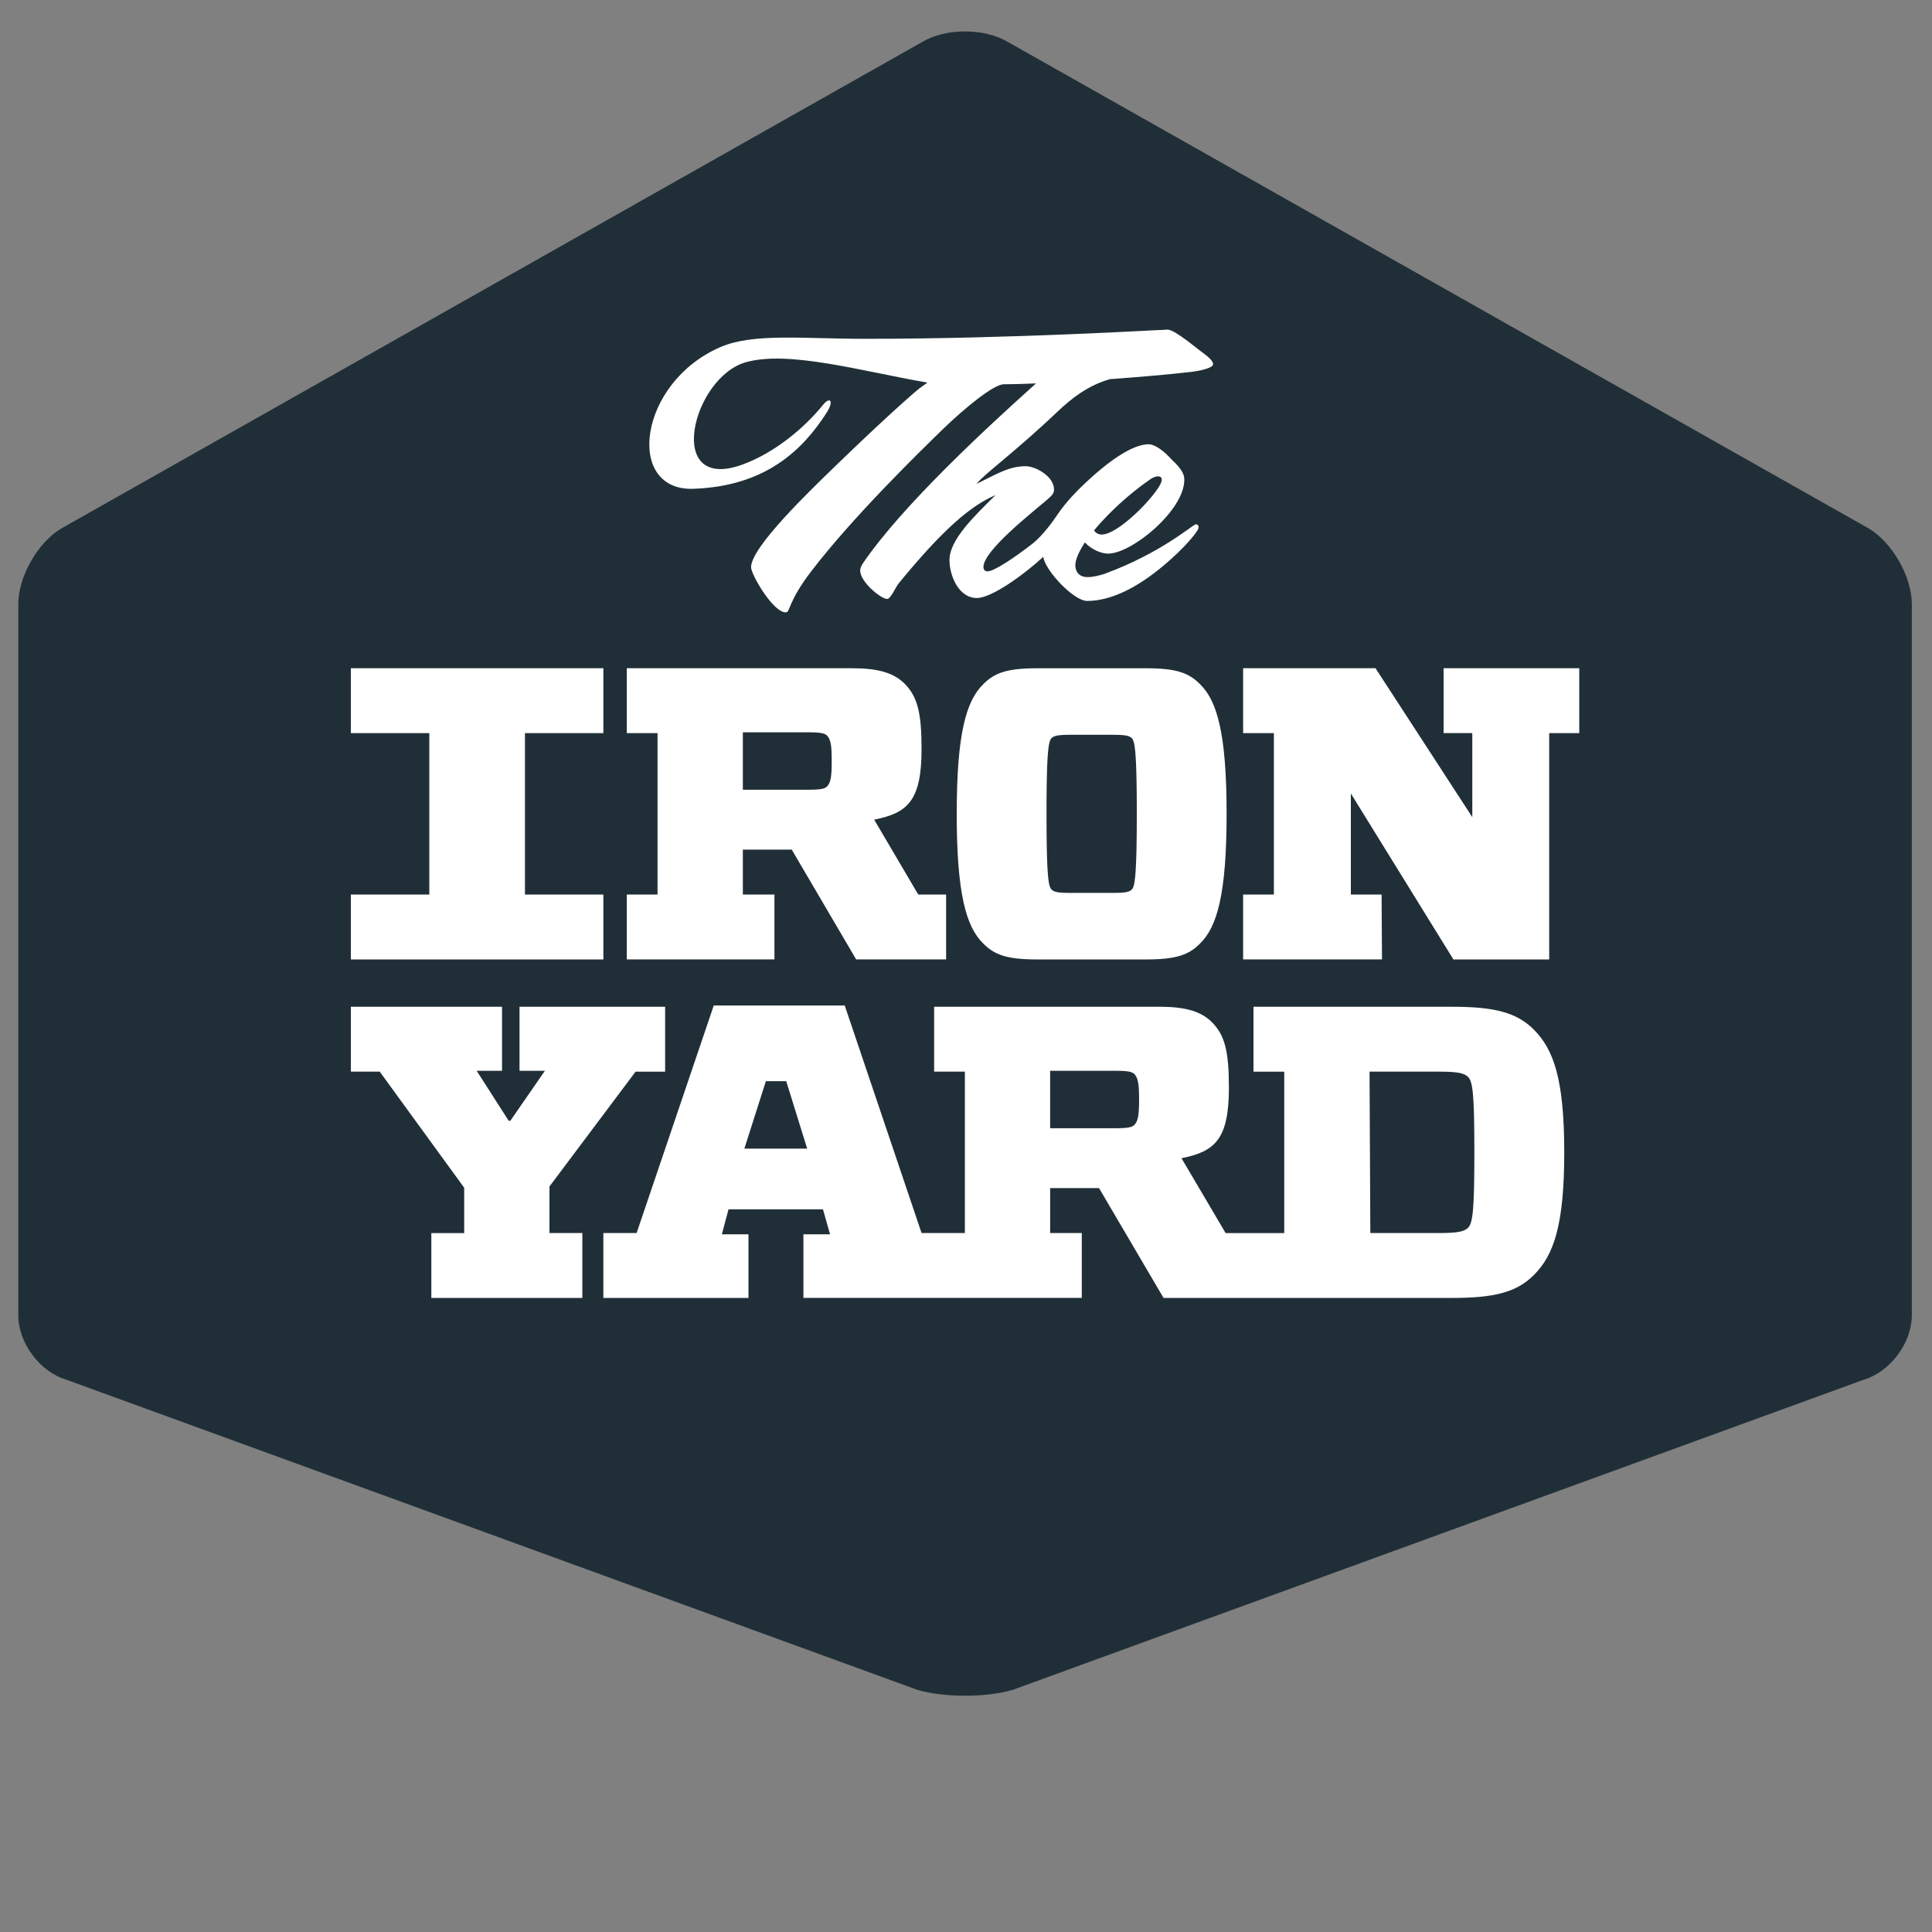 <svg xmlns="http://www.w3.org/2000/svg" width="100" height="100" viewBox="0 0 100 100"><rect x="0" y="0" width="100" height="100" fill="#808080" stroke="none"/><path fill="#FFF" d="M94.654 28.13L52.072 4.065c-1.168-.696-3.074-.696-4.242 0L5.248 28.13c-1.166.699-2.12 2.379-2.12 3.74v35.173c0 1.36 1.064 2.789 2.366 3.178l42.09 15.34c1.302.393 3.431.393 4.732 0l42.092-15.34c1.301-.389 2.366-1.817 2.366-3.178V31.87c0-1.361-.956-3.041-2.12-3.74z"/><g fill="#202F37"><path d="M39.641 55.963l-1.113 3.49h3.251l-1.083-3.49zM42.812 40.703c.193-.213.237-.538.237-1.312 0-.778-.044-1.099-.237-1.312-.128-.132-.366-.174-.991-.174H38.45v2.972h3.372c.625-.001.862-.043.99-.174zM60.132 24.836c0-.131-.081-.18-.197-.18-.114 0-.264.069-.346.118-1.101.754-2.202 1.758-2.959 2.68a.455.455 0 0 0 .394.214c.938-.001 3.108-2.32 3.108-2.832zM57.59 38.033h-2.172c-.646 0-.858.046-.99.173-.151.151-.26.624-.26 3.917 0 3.316.108 3.769.26 3.919.132.132.345.174.99.174h2.172c.646 0 .859-.042.991-.174.15-.151.259-.624.259-3.919 0-3.293-.108-3.766-.259-3.917-.132-.127-.346-.173-.991-.173zM57.729 55.425h-3.374v2.972h3.374c.625 0 .861-.045.989-.174.194-.212.24-.537.24-1.312s-.046-1.099-.24-1.315c-.127-.128-.364-.171-.989-.171zM74.437 55.468h-3.55l.041 8.354h3.509c.973 0 1.338-.066 1.553-.278.237-.24.322-.883.322-3.897 0-3.037-.085-3.66-.322-3.9-.216-.215-.581-.279-1.553-.279z"/><path d="M96.736 27.358L52.171 2.173c-1.222-.729-3.217-.729-4.439 0L3.166 27.358c-1.22.732-2.219 2.49-2.219 3.914v36.812c0 1.423 1.114 2.918 2.477 3.325l44.05 16.054c1.363.411 3.591.411 4.953 0l44.052-16.054c1.361-.407 2.477-1.902 2.477-3.325V31.272c-.001-1.423-1.002-3.182-2.22-3.914zm-59.444-9.394c1.698-.732 4.251-.427 7.506-.427 7.663 0 15.128-.465 15.459-.465.212 0 .262-.194 1.741.99.214.181.791.525.791.791 0 .197-.691.344-1.118.394-1.203.14-2.717.269-4.214.377-1.141.318-2.005 1.007-2.702 1.666-2.236 2.126-3.797 3.231-4.215 3.759 1.07-.525 1.693-.918 2.55-.918.511 0 1.465.525 1.465 1.201 0 .197-.067.279-.347.525-.789.676-3.305 2.647-3.305 3.487 0 .167.098.229.215.229.328 0 1.348-.675 2.301-1.414.554-.427 1.126-1.237 1.294-1.493.47-.705 1.115-1.357 1.785-1.961 1.314-1.184 2.318-1.709 2.945-1.709.345 0 .803.345 1.218.807.589.542.639.823.639 1.034 0 1.581-2.713 3.818-3.945 3.818-.346 0-.84-.197-1.201-.578-.312.476-.495.889-.495 1.184 0 .263.135.61.643.61.296 0 .655-.102.856-.164 3.007-1.105 4.585-2.568 4.737-2.568.129 0 .144.102.144.164 0 .181-.656.938-1.331 1.548-1.201 1.099-2.827 2.253-4.438 2.253-.702 0-2.183-1.587-2.27-2.282-1 .921-2.669 2.131-3.441 2.131-.935 0-1.414-1.151-1.414-1.971 0-1.036 1.268-2.253 2.384-3.356-1.282.545-2.729 1.778-5.016 4.573-.132.148-.412.804-.593.804-.312 0-1.398-.873-1.398-1.479 0-.082.05-.23.148-.377 2.047-2.992 6.333-6.948 8.954-9.302-.666.029-1.253.045-1.673.045-.51 0-2.005 1.217-3.126 2.303-1.316 1.279-4.635 4.52-6.79 7.318-1.284 1.657-1.119 2.185-1.366 2.185-.659 0-1.794-1.958-1.794-2.335 0-1.037 2.977-3.897 4.474-5.347 2.516-2.431 3.963-3.697 4.259-3.927.133-.098.396-.282.396-.282-3.483-.61-7.173-1.673-9.385-1.06-2.785.771-4.248 6.757-.217 5.311 1.704-.61 3.259-1.938 4.191-3.093.361-.45.591-.226.202.384-1.253 1.961-3.181 3.824-6.911 3.953-3.542.12-2.857-5.495 1.408-7.336zm26.197 24.16c0 4.157-.493 5.859-1.38 6.718-.578.584-1.227.819-2.797.819h-5.617c-1.57 0-2.217-.235-2.796-.819-.887-.859-1.379-2.561-1.379-6.718 0-4.156.492-5.855 1.379-6.715.58-.584 1.226-.82 2.796-.82h5.617c1.57 0 2.219.236 2.797.82.887.859 1.38 2.558 1.38 6.715zm-31.046 4.178h1.591v-8.355h-1.591v-3.359h11.662c1.291 0 2.132.217 2.712.794.67.669.883 1.509.883 3.382 0 2.674-.71 3.316-2.453 3.661l2.282 3.877h1.441v3.358h-4.655l-3.335-5.684h-2.53v2.326h1.635v3.358h-7.642v-3.358zm-14.283 0h4.061v-8.355H18.16v-3.359h13.07v3.359h-4.058v8.355h4.058v3.358H18.16v-3.358zm11.982 20.879h-7.816v-3.358h1.701v-2.345l-4.372-6.01h-1.494v-3.359h7.824v3.316h-1.312l1.656 2.586h.086l1.789-2.586H26.89v-3.316h7.537v3.359h-1.529l-4.458 5.944v2.41h1.702v3.359zm49.252-1.187c-.904.906-2.069 1.187-4.242 1.187H60.225l-3.339-5.685h-2.53v2.326h1.637v3.358H41.585v-3.293h1.378l-.366-1.292h-4.889l-.345 1.292h1.378v3.293H31.23v-3.358h1.721l3.993-11.778h6.779L47.7 63.822h2.242v-8.354H48.35v-3.359h11.665c1.289 0 2.13.216 2.712.797.668.669.881 1.506.881 3.383 0 2.666-.71 3.316-2.454 3.66l2.283 3.874h3.035v-8.354H64.88V52.11h10.272c2.173 0 3.338.279 4.242 1.185 1.03 1.034 1.571 2.585 1.571 6.354 0 3.763-.541 5.315-1.571 6.345zm2.347-28.047h-1.555V49.66h-4.958l-5.308-8.59v5.231h1.591l.021 3.358h-7.188v-3.358h1.592v-8.355h-1.592v-3.359h6.852l5.01 7.708v-4.35h-1.485v-3.359h7.021v3.361z"/></g><defs><path id="a" d="M87.664 39.389L57.927 22.582c-.814-.486-2.147-.486-2.961 0L25.229 39.389c-.814.487-1.479 1.662-1.479 2.611v24.562c0 .949.742 1.947 1.652 2.219l29.393 10.712c.909.274 2.396.274 3.306 0l29.392-10.712c.91-.271 1.653-1.27 1.653-2.219V42c-.001-.95-.667-2.124-1.482-2.611z"/></defs></svg>